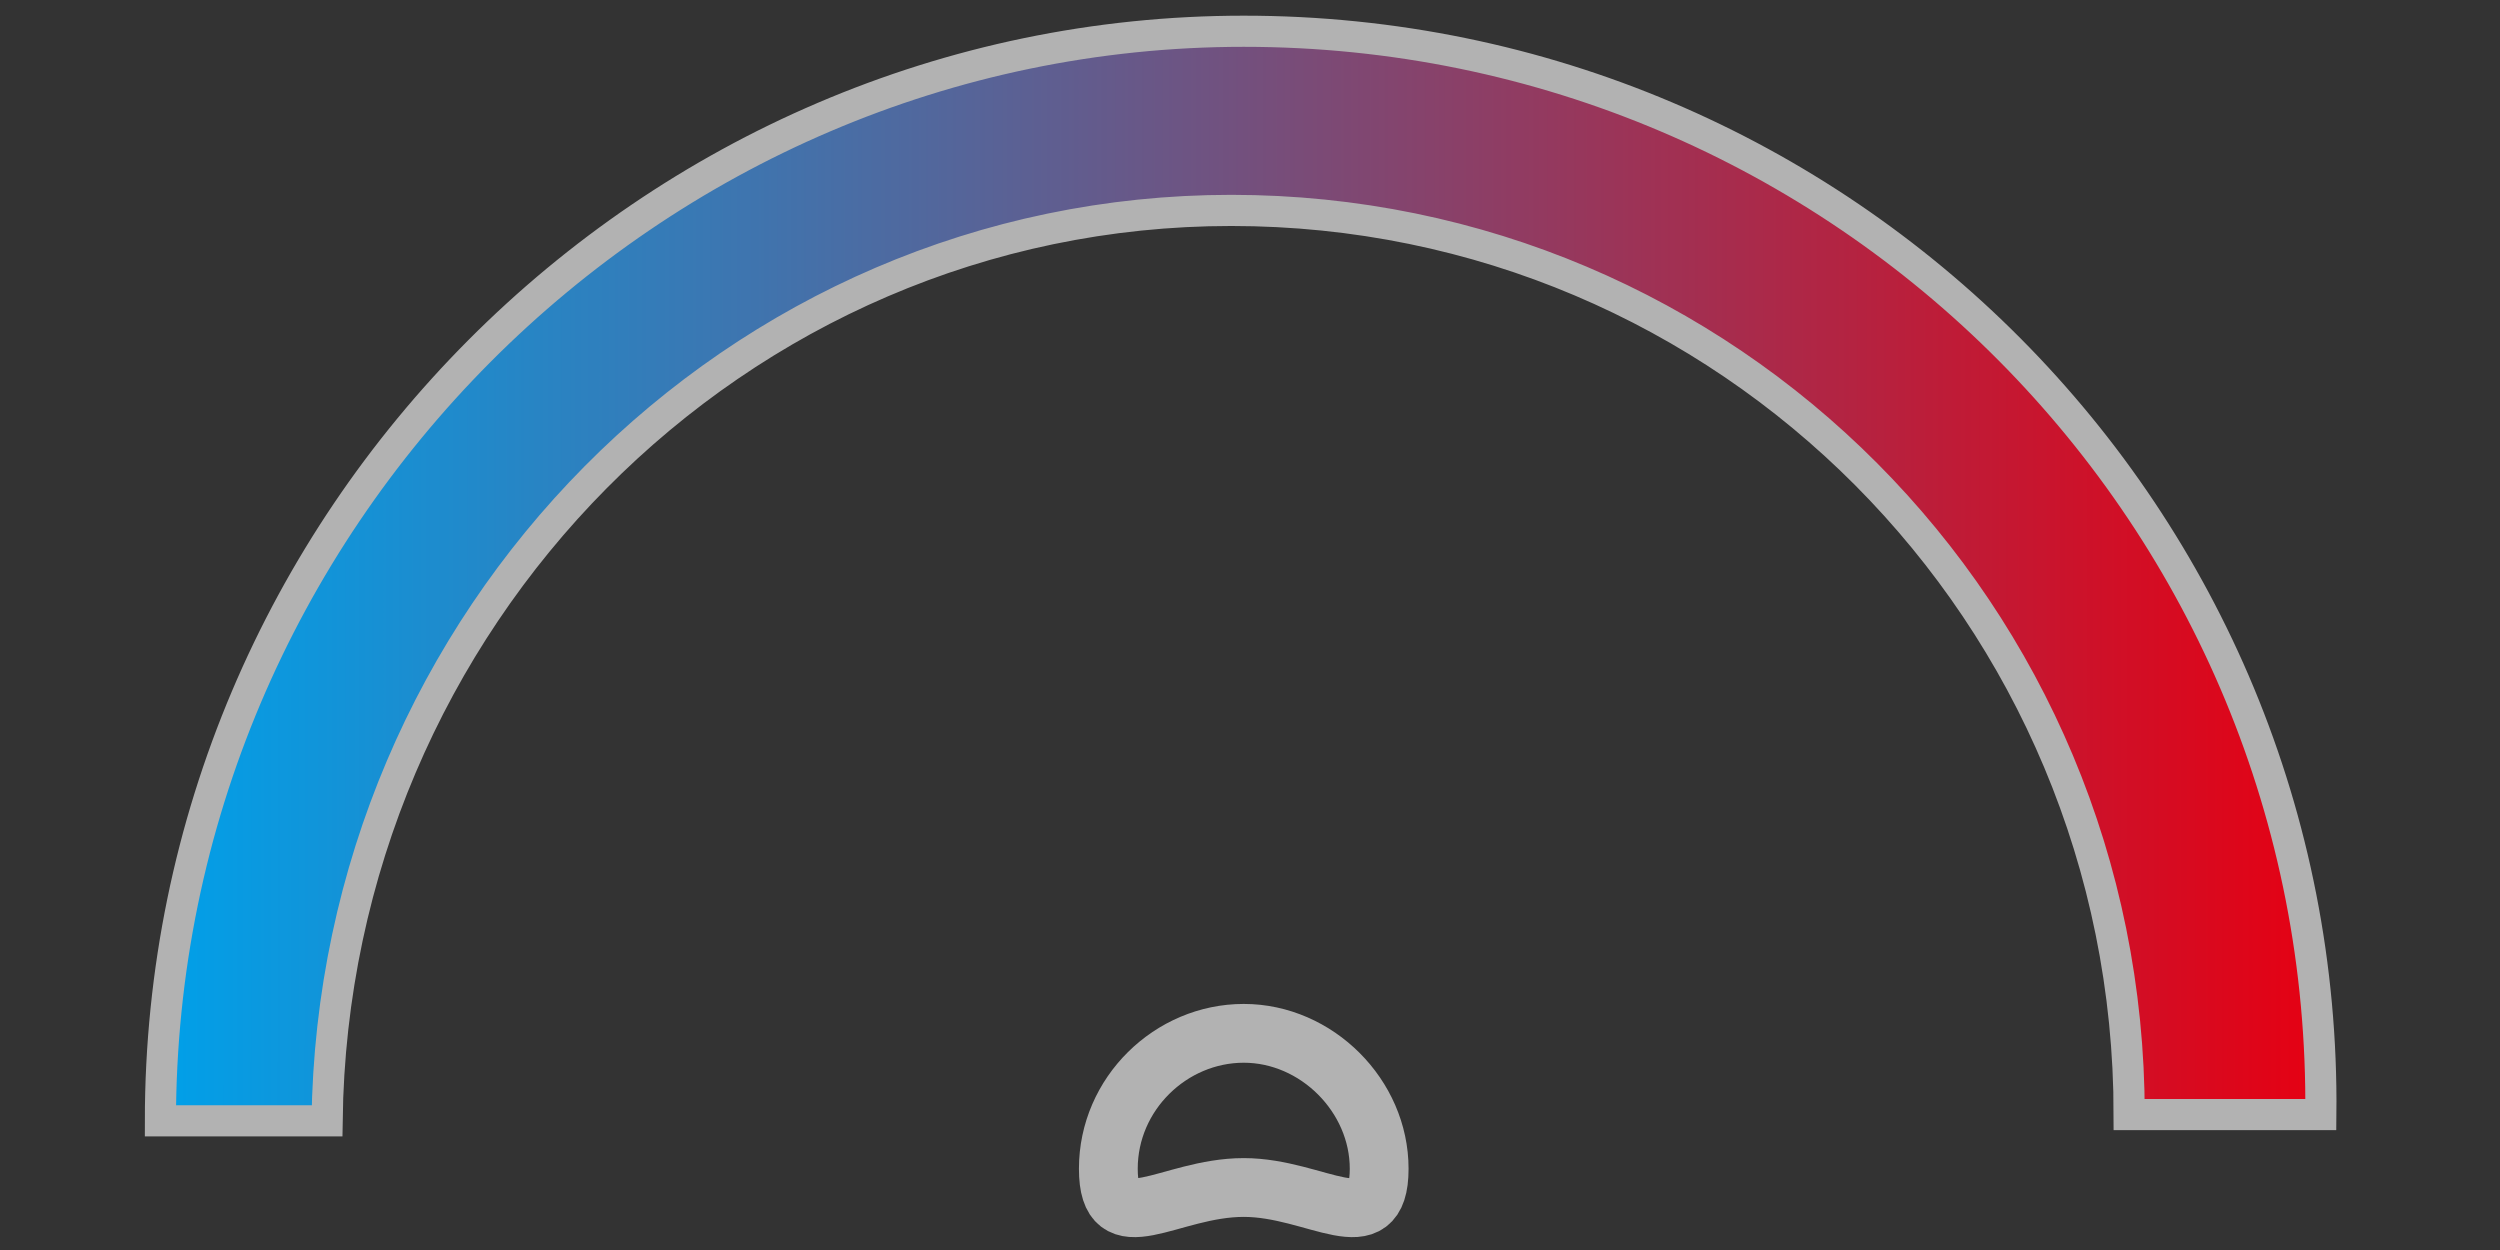 <?xml version="1.0" encoding="utf-8"?>
<!-- Generator: Adobe Illustrator 19.1.0, SVG Export Plug-In . SVG Version: 6.00 Build 0)  -->
<svg version="1.1" id="Layer_1" xmlns="http://www.w3.org/2000/svg" xmlns:xlink="http://www.w3.org/1999/xlink" x="0px" y="0px"
	 viewBox="29 96 120 60" style="enable-background:new 29 96 120 60;" xml:space="preserve">
<rect x="29" y="96" width="120" height="60" fill="#333333" stroke="none"/>
<style type="text/css">
	.st0{fill:#FFFFFF;stroke:#b2b2b2;stroke-width:3.457;stroke-miterlimit:10;}
	.st1{fill:url(#SVGID_1_);stroke:#b2b2b2;stroke-width:1.495;stroke-miterlimit:10;}
	.st2{fill:none;stroke:#b2b2b2;stroke-width:2.822;stroke-miterlimit:10;}
</style>
<path class="st0" d="M7.9,119.1"/>
<g>
	
		<linearGradient id="SVGID_1_" gradientUnits="userSpaceOnUse" x1="36.807" y1="-20.622" x2="140.505" y2="-20.622" gradientTransform="matrix(1 0 0 -1 0 103)">
		<stop  offset="0" style="stop-color:#00A0E9"/>
		<stop  offset="1" style="stop-color:#E60012"/>
	</linearGradient>
	<path class="st1" d="M88.7,97.5c-28.5,0-52,23.5-52,52.3h8c0.3-24.1,19.6-43.7,43.4-43.7s43.1,19.3,43.1,43.4h9.2
		C140.7,120.9,117.5,97.5,88.7,97.5z"/>
	<path class="st2" d="M95.2,152.1c0,3.6-3,0.9-6.5,0.9c-3.6,0-6.5,2.7-6.5-0.9c0-3.6,3-6.5,6.5-6.5
		C92.2,145.6,95.2,148.6,95.2,152.1z"/>
</g>
</svg>
